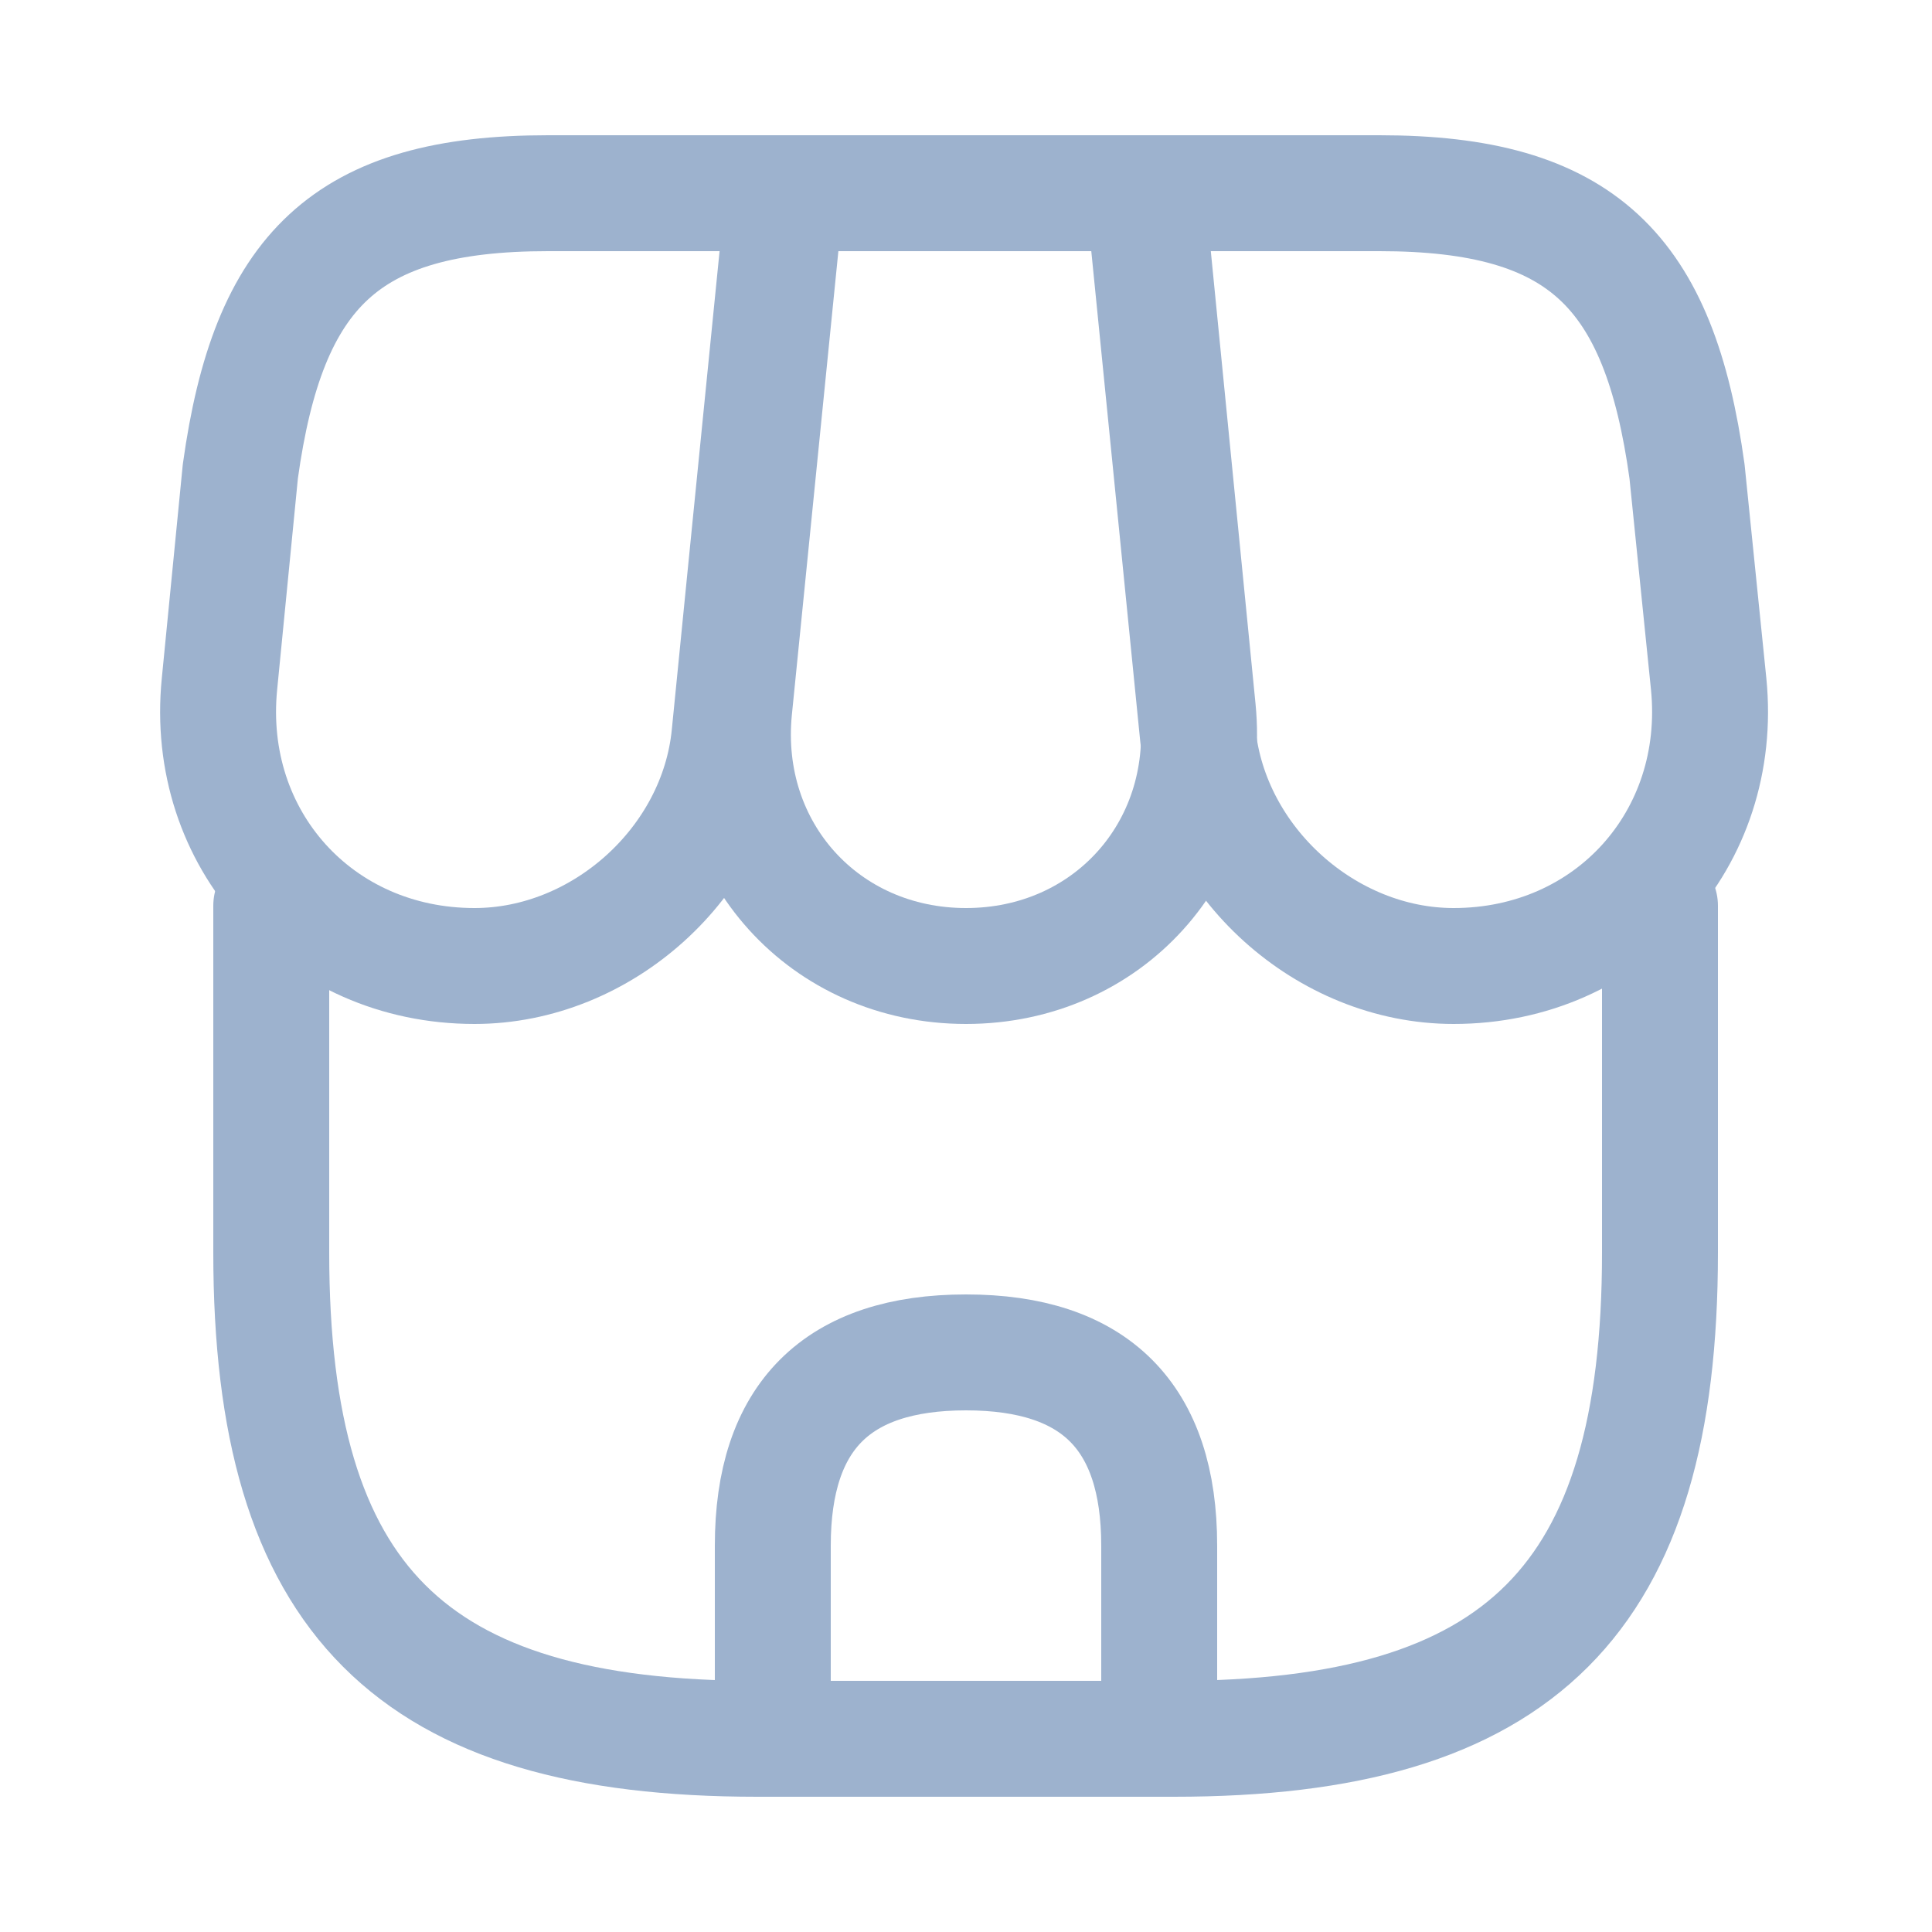 <svg width="25" height="25" viewBox="0 0 25 25" fill="none" xmlns="http://www.w3.org/2000/svg">
<path d="M3.51 11.72V16.21C3.51 20.7 5.31 22.5 9.8 22.5H15.19C19.68 22.5 21.48 20.7 21.48 16.21V11.72" stroke="#9DB2CE" stroke-width="1.5" stroke-linecap="round" stroke-linejoin="round"/>
<path d="M12.5 12.5C14.33 12.5 15.68 11.01 15.5 9.18L14.84 2.5H10.17L9.5 9.18C9.32 11.01 10.67 12.5 12.5 12.5Z" stroke="#9DB2CE" stroke-width="1.5" stroke-linecap="round" stroke-linejoin="round"/>
<path d="M18.81 12.5C20.83 12.5 22.31 10.86 22.11 8.85L21.83 6.1C21.47 3.5 20.47 2.5 17.85 2.5H14.8L15.5 9.51C15.67 11.16 17.16 12.5 18.81 12.5Z" stroke="#9DB2CE" stroke-width="1.5" stroke-linecap="round" stroke-linejoin="round"/>
<path d="M6.14 12.5C7.79 12.5 9.28 11.16 9.44 9.51L9.66 7.3L10.14 2.5H7.09C4.47 2.5 3.47 3.5 3.11 6.1L2.84 8.85C2.64 10.86 4.12 12.5 6.14 12.5Z" stroke="#9DB2CE" stroke-width="1.5" stroke-linecap="round" stroke-linejoin="round"/>
<path d="M12.5 17.5C10.83 17.5 10 18.33 10 20V22.5H15V20C15 18.33 14.17 17.5 12.5 17.5Z" stroke="#9DB2CE" stroke-width="1.5" stroke-linecap="round" stroke-linejoin="round"/>
</svg>
